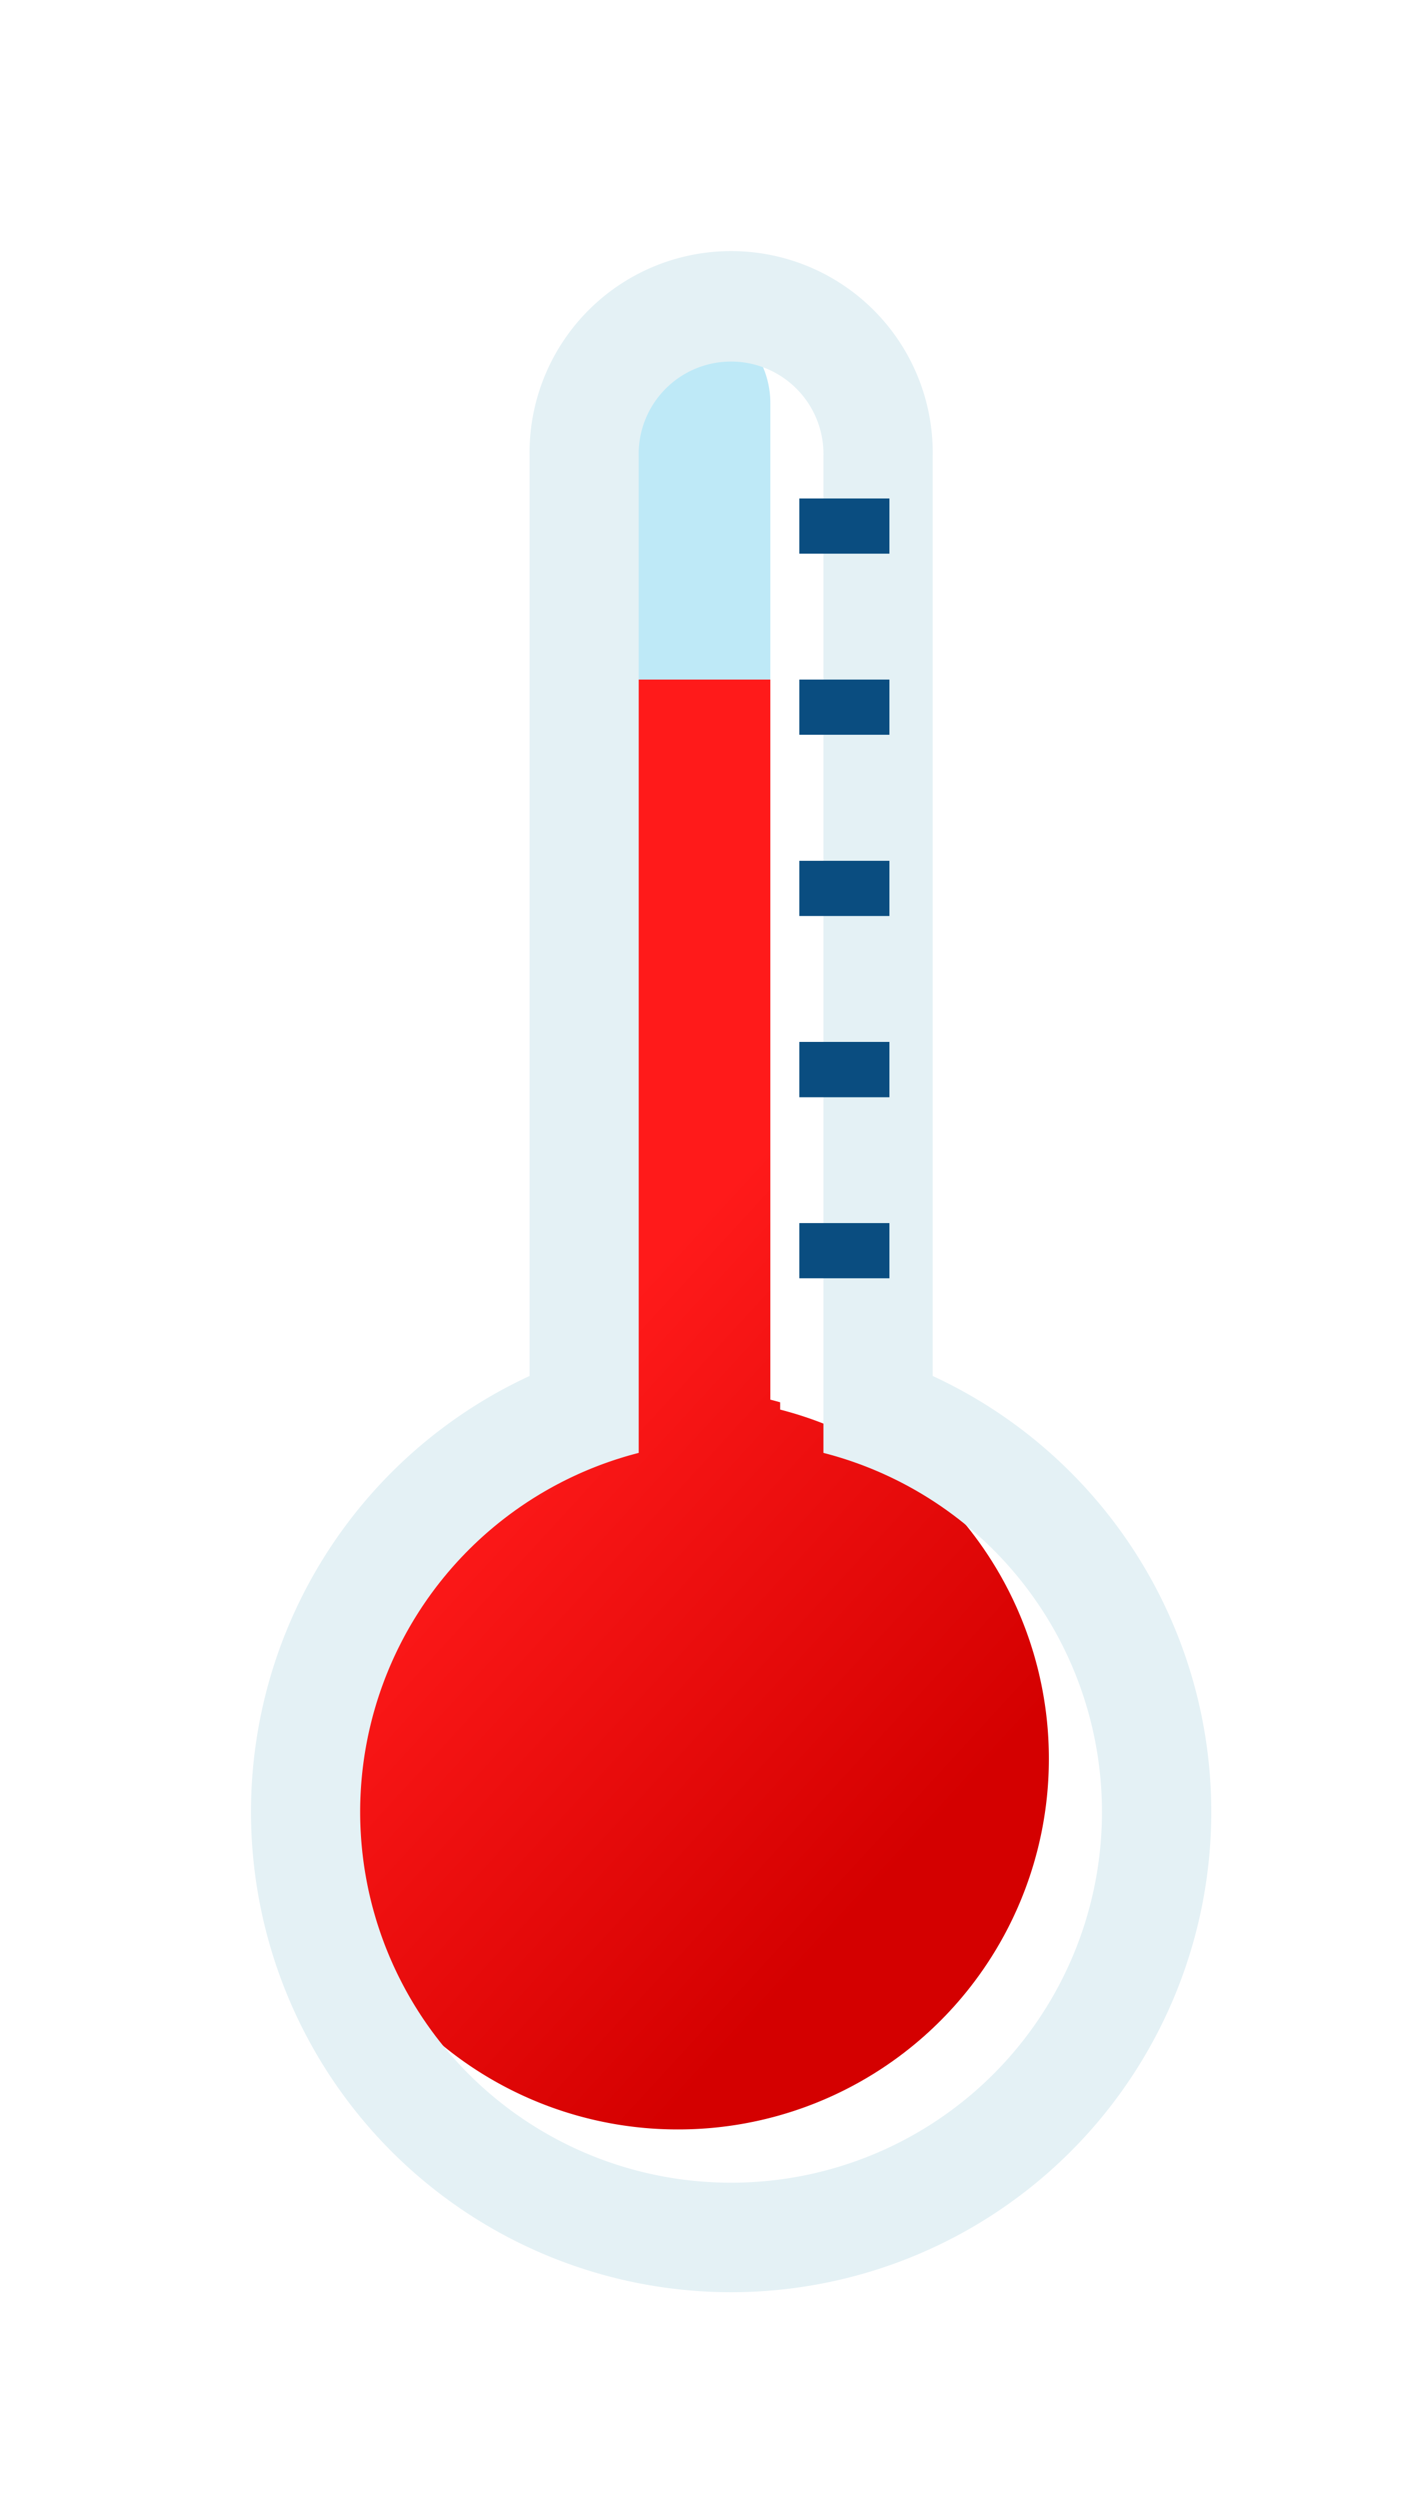 <?xml version="1.0" encoding="UTF-8"?>
<svg width="196.74" height="346.5" version="1.1" viewBox="0 0 196.74 346.5" xmlns="http://www.w3.org/2000/svg">
 <defs>
  <style>.cls-1 {
        fill: none;
      }

      .cls-2 {
        isolation: isolate;
      }

      .cls-3 {
        fill: #bee9f7;
      }

      .cls-4 {
        fill: url(#linear-gradient);
      }

      .cls-5 {
        clip-path: url(#clip-path);
      }

      .cls-6 {
        mix-blend-mode: multiply;
      }

      .cls-7, .cls-8 {
        fill: #fff;
      }

      .cls-7 {
        opacity: 0;
      }

      .cls-9 {
        fill: #e4f1f5;
      }

      .cls-10 {
        fill: #0a4d80;
      }</style>
  <linearGradient id="linear-gradient" x1="53.83" x2="113.76" y1="157.76" y2="212.8" gradientUnits="userSpaceOnUse">
   <stop stop-color="#ff1a1a" offset="0"/>
   <stop stop-color="#d40000" offset="1"/>
  </linearGradient>
  <clipPath id="clip-path" transform="translate(18.39 3.76)">
   <path class="cls-1" d="m80.73 167.43v-138.09a12.81 12.81 0 1 0-25.61 0v138.09a51.44 51.44 0 1 0 25.61 0z"/>
  </clipPath>
  <filter id="filter79" x="-.216" y="-.102" width="1.478" height="1.225" color-interpolation-filters="sRGB">
   <feFlood flood-color="rgb(0,0,0)" flood-opacity=".302" result="flood"/>
   <feComposite in="flood" in2="SourceGraphic" operator="in" result="composite1"/>
   <feGaussianBlur in="composite1" result="blur" stdDeviation="12"/>
   <feOffset dx="6" dy="6" result="offset"/>
   <feComposite in="SourceGraphic" in2="offset" result="composite2"/>
  </filter>
 </defs>
 <g class="cls-2" transform="translate(9.045 24.179)">
  <g data-name="Layer 2">
   <g id="_Layer_" data-name="&lt;Layer&gt;">
    <path class="cls-3" transform="translate(18.39,3.76)" d="m67.94 205.08a12.83 12.83 0 0 1-12.82-12.81v-162.93a12.81 12.81 0 1 1 25.61 0v162.93a12.81 12.81 0 0 1-12.79 12.81z"/>
    <path class="cls-4" transform="translate(18.39,3.76)" d="m80.73 167.43v-101.18h-25.61v101.18a51.44 51.44 0 1 0 25.61 0z" fill="url(#linear-gradient)"/>
    <g class="cls-5" clip-path="url(#clip-path)">
     <g class="cls-6">
      <path class="cls-7" transform="translate(18.39,3.76)" d="m66 217.17c-7.19 16.11-2.51 36.65 0 48 5.65 25.61-32.14 25-46.55 17-50.13-28.09-39.52-87.17-29.25-102.52 11.18-16.71 24.86-25.54 37.15-43.1 5.93-8.46 9.27-55 10.41-90.32 0.46-13.78-4.52-24.23 13.56-44.79 9.14-10.44 48.25-5.13 36.27 15.07-10.41 17.56-6.08 31.84-6.86 48-1.09 23.59 5.33 93.65-1.32 114.81-5.41 17.05-8.33 26.48-13.41 37.85z"/>
     </g>
    </g>
    <path class="cls-8" transform="translate(18.39,3.76)" d="m94.52 155.38v-127.44a28 28 0 0 0-55.91 0v127.44a66.54 66.54 0 1 0 55.91 0zm-28 111.82a51.38 51.38 0 0 1-12.77-101.15v-138.11a12.81 12.81 0 0 1 25.62 0v138.11a51.38 51.38 0 0 1-12.81 101.15z"/>
    <path class="cls-9" transform="translate(18.39,3.76)" d="m95.88 156.77v-127.43a27.95 27.95 0 1 0-55.89 0v127.43a66.57 66.57 0 1 0 55.89 0zm-27.94 111.81a51.38 51.38 0 0 1-12.82-101.15v-138.09a12.81 12.81 0 1 1 25.61 0v138.09a51.38 51.38 0 0 1-12.79 101.15z" filter="url(#filter79)"/>
    <rect class="cls-10" x="101.78" y="70.01" width="12.49" height="7.65"/>
    <rect class="cls-10" x="101.78" y="44.91" width="12.49" height="7.65"/>
    <rect class="cls-10" x="101.78" y="95.13" width="12.49" height="7.65"/>
    <rect class="cls-10" x="101.78" y="120.23" width="12.49" height="7.67"/>
    <rect class="cls-10" x="101.78" y="145.34" width="12.49" height="7.65"/>
   </g>
  </g>
 </g>
</svg>
